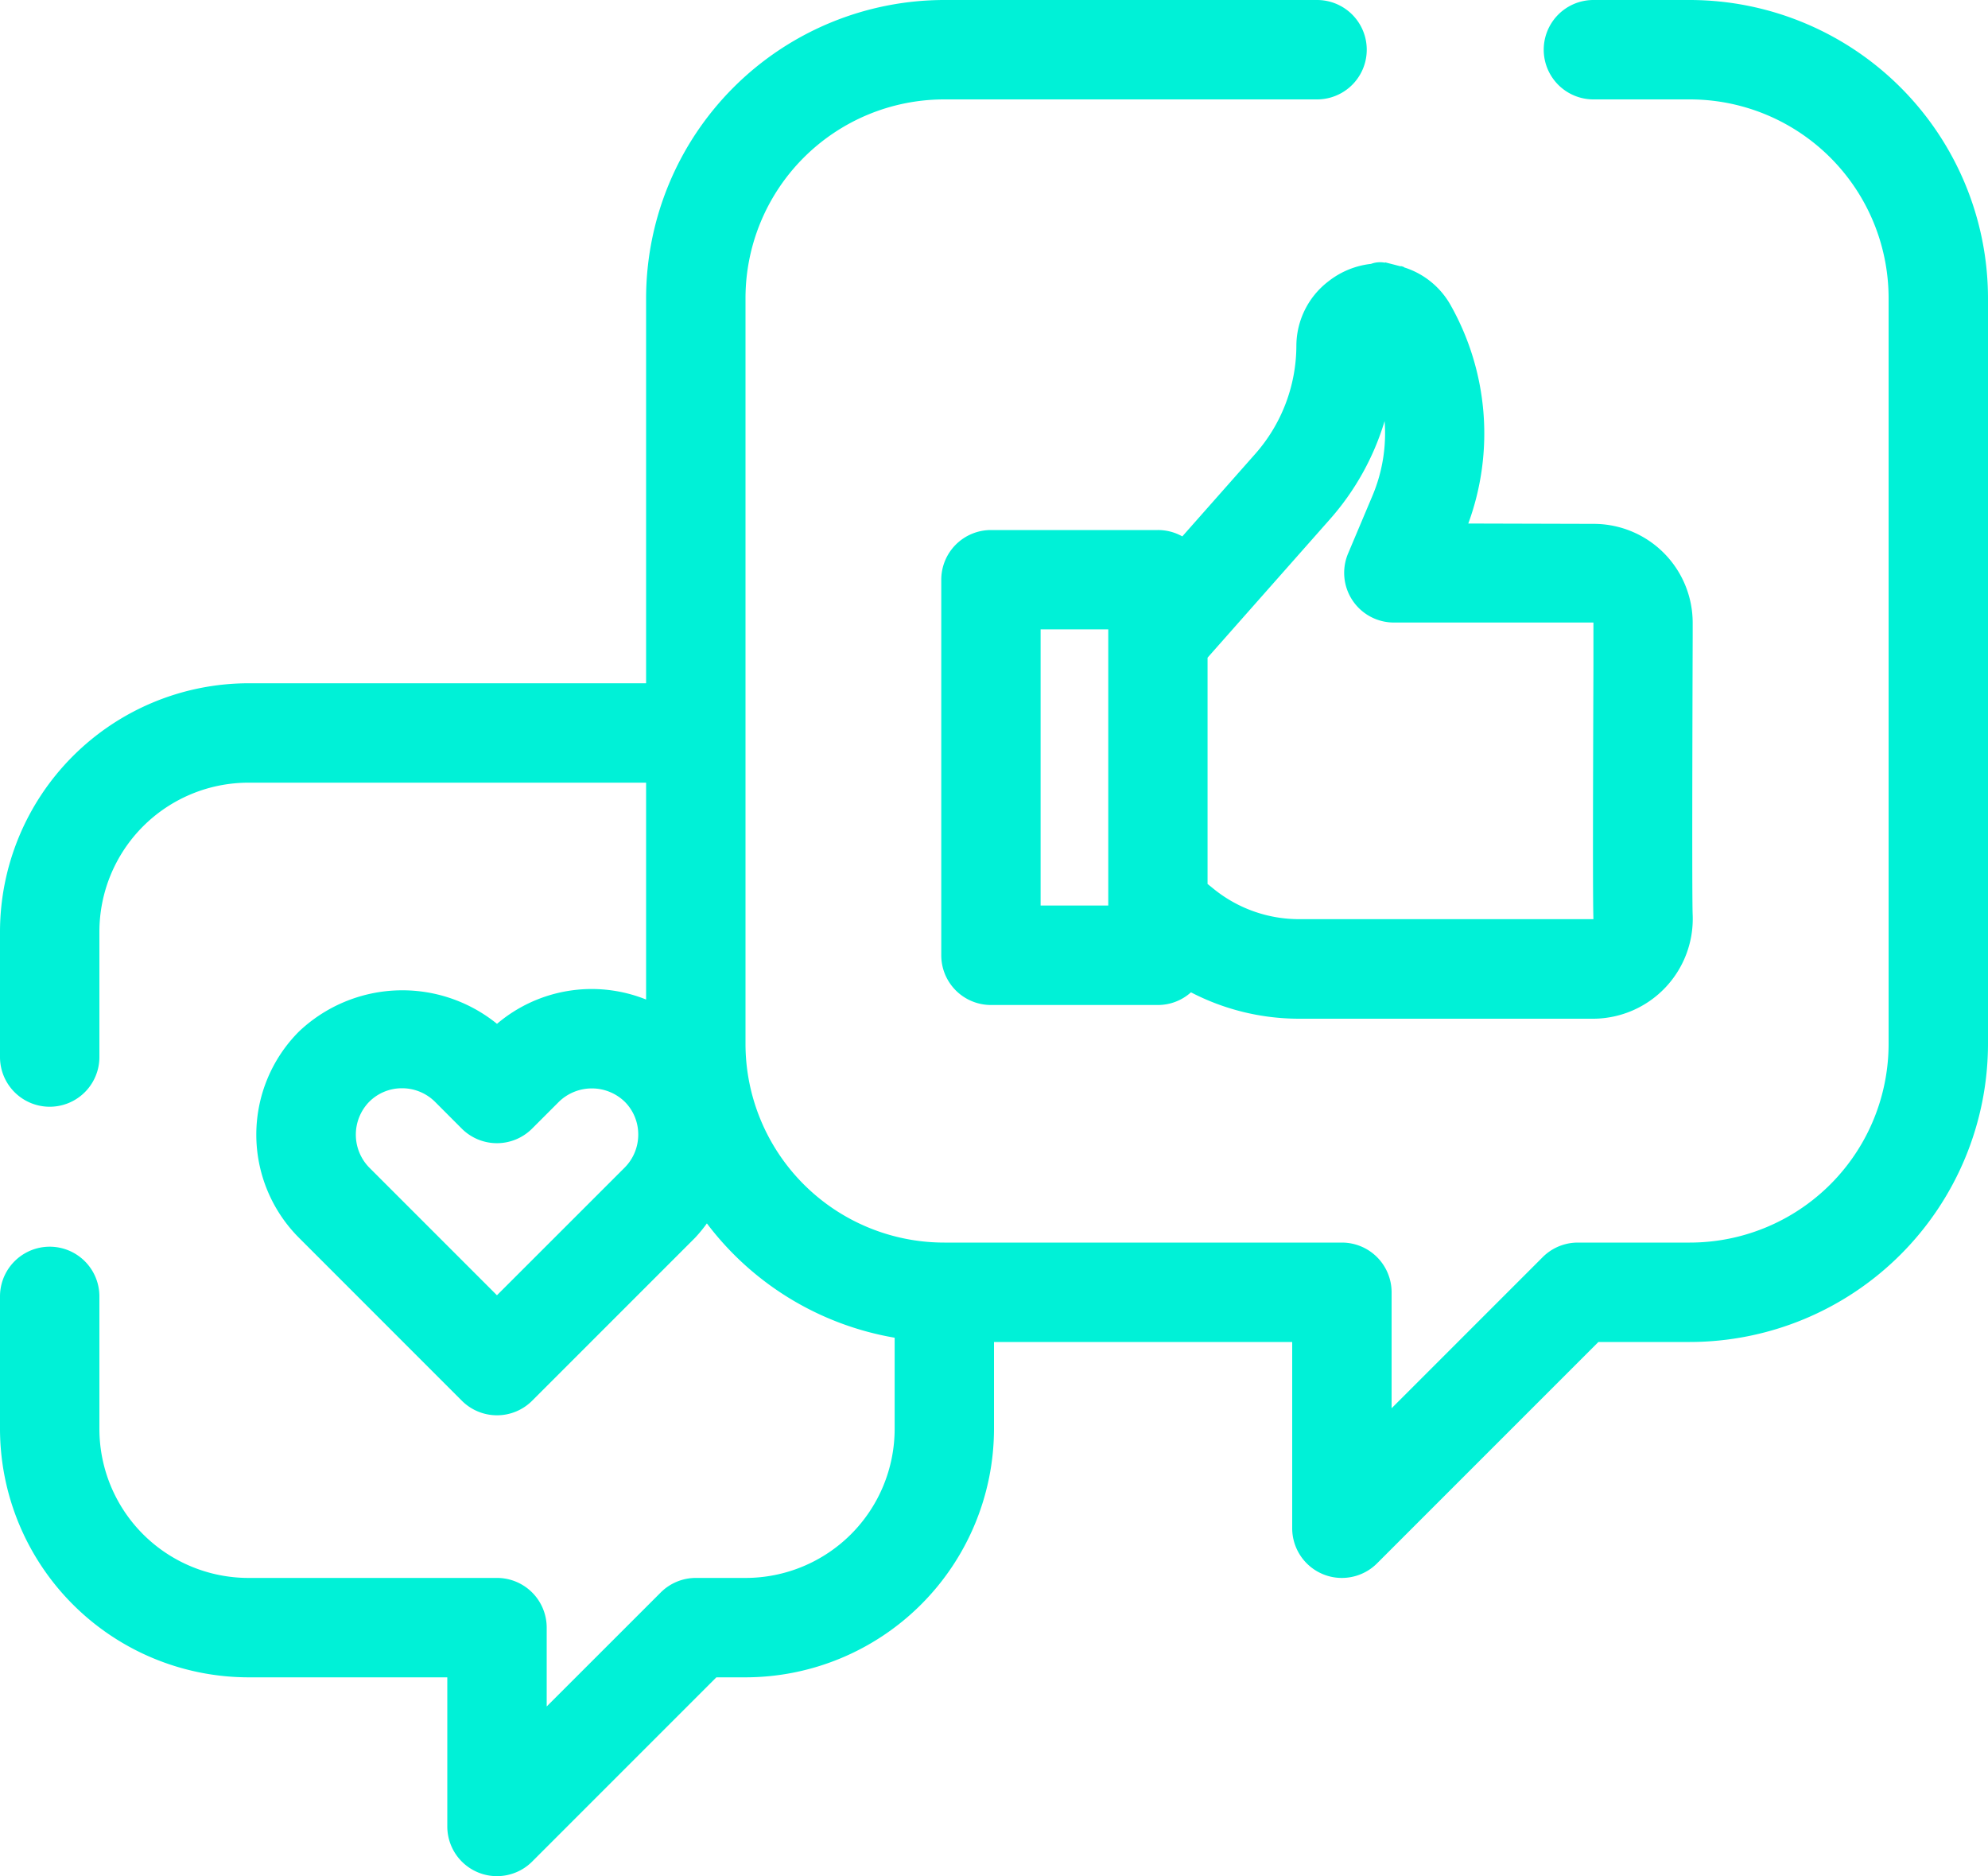 <svg xmlns="http://www.w3.org/2000/svg" width="40" height="37.747" viewBox="0 0 40 37.747">
  <g id="Group_92" data-name="Group 92" transform="translate(-1418 -882.253)">
    <path id="Path_124" data-name="Path 124" d="M1452,882.253h-1.939a1,1,0,0,0,0,2H1452a4,4,0,0,1,4,4v15a4,4,0,0,1-4,4h-2.253a1,1,0,0,0-.707.293l-3.04,3.04v-2.333a1,1,0,0,0-1-1h-8a4,4,0,0,1-4-4v-15a4,4,0,0,1,4-4h7.5a1,1,0,0,0,0-2H1437a6.006,6.006,0,0,0-6,6V896h-8a5.006,5.006,0,0,0-5,5v2.52a1,1,0,0,0,2,0V901a3,3,0,0,1,3-3h8v4.363a2.94,2.94,0,0,0-3,.489,3.024,3.024,0,0,0-3.984.154,2.937,2.937,0,0,0,0,4.151l3.277,3.278a1,1,0,0,0,1.414,0l3.278-3.278a2.872,2.872,0,0,0,.238-.29,6,6,0,0,0,3.778,2.3V911a3,3,0,0,1-3,3h-1a1,1,0,0,0-.707.293L1429,916.586V915a1,1,0,0,0-1-1h-5a3,3,0,0,1-3-3v-2.664a1,1,0,0,0-2,0V911a5.006,5.006,0,0,0,5,5h4v3a1,1,0,0,0,.617.924A.988.988,0,0,0,1428,920a1,1,0,0,0,.707-.293l3.707-3.707H1433a5.006,5.006,0,0,0,5-5v-1.747h6V913a1,1,0,0,0,.617.924A.988.988,0,0,0,1445,914a1,1,0,0,0,.707-.293l4.454-4.454H1452a6.006,6.006,0,0,0,6-6v-15A6.006,6.006,0,0,0,1452,882.253Zm-21.43,23.49-2.571,2.57-2.57-2.57a.947.947,0,0,1,0-1.323.929.929,0,0,1,.661-.272.94.94,0,0,1,.661.271l.54.541a1,1,0,0,0,1.415,0l.541-.541a.951.951,0,0,1,1.323,0,.929.929,0,0,1,.272.662A.94.94,0,0,1,1430.57,905.743Z" fill="#00f1d7"/>
    <path id="Path_125" data-name="Path 125" d="M1444.084,889.2a3.3,3.3,0,0,1-.824,2.181l-1.471,1.664a1,1,0,0,0-.491-.128h-3.359a1,1,0,0,0-1,1v7.556a1,1,0,0,0,1,1h3.359a.994.994,0,0,0,.665-.255,4.722,4.722,0,0,0,2.172.531h5.935a2.01,2.01,0,0,0,1.988-2.085c-.008-.156-.014-1.256,0-5.614v-.268a1.991,1.991,0,0,0-1.987-1.989l-2.528-.007a5.259,5.259,0,0,0-.362-4.405,1.635,1.635,0,0,0-.915-.744c-.009,0-.017-.012-.026-.015v0l-.04-.013-.016,0h-.005l-.01,0-.02-.006h0l-.032-.008-.072-.019-.177-.045,0,.008a.516.516,0,0,0-.282.023,1.684,1.684,0,0,0-.854.349A1.639,1.639,0,0,0,1444.084,889.2Zm-3.785,11.272h-1.361v-5.557h1.361Zm5.56-9.75a3.227,3.227,0,0,1-.242,1.5l-.492,1.166a1,1,0,0,0,.918,1.39l4.018,0,0,.878c-.01,2.777-.014,4.707,0,5.09h-5.926a2.728,2.728,0,0,1-1.714-.608l-.124-.1v-4.553l2.462-2.785A5.271,5.271,0,0,0,1445.859,890.726Z" fill="#00f1d7"/>
  </g>
</svg>
